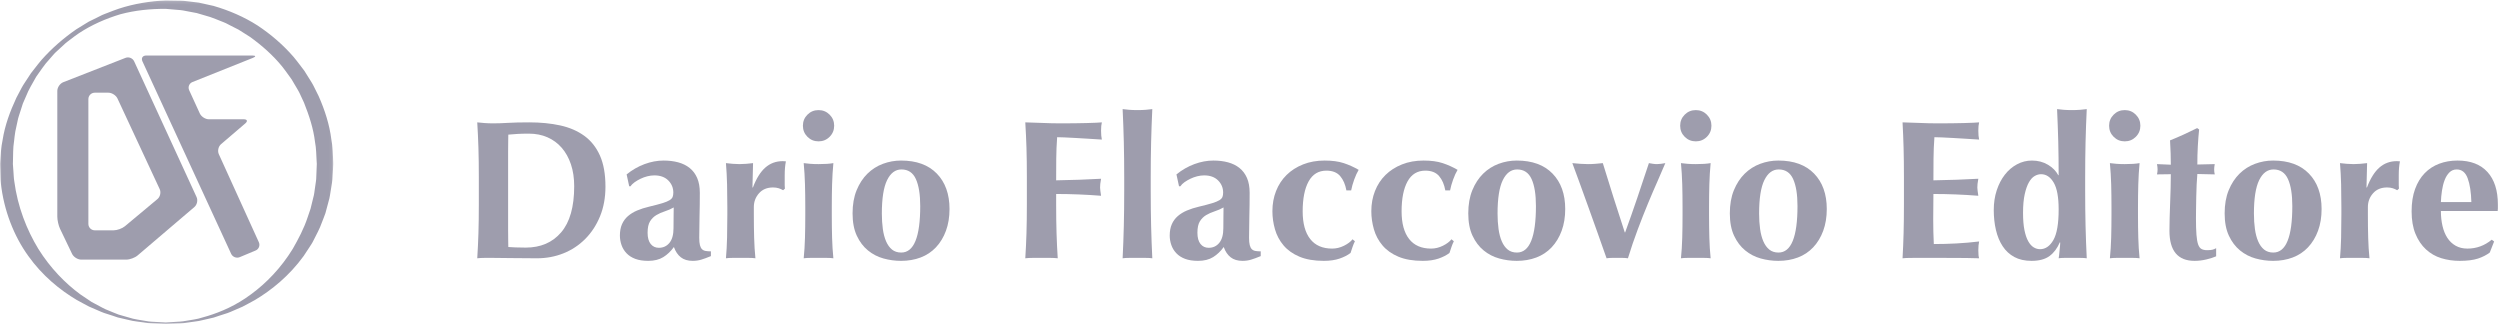 <?xml version="1.0" encoding="UTF-8" standalone="no"?>
<svg width="787px" height="102px" viewBox="0 0 787 102" version="1.1" xmlns="http://www.w3.org/2000/svg" xmlns:xlink="http://www.w3.org/1999/xlink">
    <!-- Generator: Sketch 47.1 (45422) - http://www.bohemiancoding.com/sketch -->
    <title>dario-flaccovio-editore-logo</title>
    <desc>Created with Sketch.</desc>
    <defs>
        <polygon id="path-1" points="104.928 101.94 0 101.94 0 0.12 52.464 0.12 104.928 0.12"></polygon>
    </defs>
    <g id="Page-1" stroke="none" stroke-width="1" fill="none" fill-rule="evenodd">
        <g id="dario-flaccovio-editore-logo">
            <g id="Group-3">
                <g id="Fill-1-Clipped">
                    <mask id="mask-2" fill="white">
                        <use xlink:href="#path-1"></use>
                    </mask>
                    <g id="path-1"></g>
                    <path d="M52.179,101.513 C52.179,101.513 53.401,101.439 55.692,101.299 C56.263,101.249 56.907,101.259 57.603,101.149 C58.299,101.035 59.058,100.911 59.879,100.777 C60.697,100.635 61.585,100.523 62.508,100.291 C63.423,100.029 64.395,99.75 65.422,99.456 C69.48,98.203 74.33,96.169 79.045,92.629 C83.784,89.165 88.461,84.373 92.169,78.323 C93.917,75.243 95.668,71.995 96.852,68.387 C97.156,67.49 97.463,66.587 97.771,65.675 C98,64.741 98.23,63.799 98.463,62.85 C98.58,62.377 98.697,61.901 98.815,61.424 C98.928,60.947 98.959,60.472 99.037,59.994 C99.175,59.041 99.312,58.08 99.452,57.113 C99.547,56.65 99.546,56.1 99.57,55.57 C99.592,55.039 99.613,54.505 99.635,53.969 C99.656,53.434 99.678,52.897 99.699,52.358 L99.731,51.548 C99.734,51.398 99.732,51.64 99.729,51.58 L99.724,51.484 L99.711,51.292 L99.686,50.906 C99.545,48.854 99.582,46.758 99.166,44.687 C98.675,40.495 97.319,36.373 95.7,32.316 C95.238,31.322 94.773,30.324 94.307,29.323 C93.831,28.326 93.203,27.404 92.656,26.433 L91.807,24.988 C91.491,24.527 91.15,24.081 90.823,23.625 C90.147,22.728 89.528,21.778 88.804,20.91 C85.928,17.403 82.48,14.327 78.714,11.624 C77.733,11.003 76.751,10.381 75.767,9.758 C75.519,9.605 75.279,9.438 75.025,9.295 L74.244,8.902 L72.68,8.108 L71.117,7.299 C70.588,7.045 70.031,6.857 69.488,6.632 C68.39,6.215 67.31,5.726 66.189,5.359 L62.782,4.358 L61.926,4.108 L61.066,3.947 L59.341,3.621 L57.609,3.29 C57.04,3.159 56.395,3.165 55.791,3.096 L52.179,2.788 C47.387,2.762 42.563,3.233 37.902,4.482 C33.294,5.865 28.856,7.819 24.861,10.448 C23.862,11.098 22.932,11.849 21.98,12.559 C21.514,12.927 21.02,13.259 20.578,13.653 L19.273,14.858 L17.971,16.059 L17.322,16.658 C17.117,16.869 16.927,17.094 16.729,17.312 C15.958,18.197 15.189,19.081 14.422,19.962 C13.683,20.863 13.052,21.847 12.366,22.777 C12.033,23.251 11.685,23.712 11.372,24.195 L10.526,25.702 C9.984,26.713 9.361,27.674 8.891,28.709 C8.437,29.75 7.985,30.786 7.535,31.818 L7.199,32.589 L6.431,34.983 C6.108,36.047 5.698,37.076 5.516,38.166 C5.285,39.238 5.055,40.305 4.827,41.367 C4.61,42.426 4.57,43.482 4.418,44.522 C4.067,46.539 4.153,48.816 4.076,50.97 L4.056,51.58 L4.053,51.681 C4.05,51.738 4.061,51.552 4.06,51.677 L4.226,53.998 C4.323,55.021 4.312,56.046 4.493,57.045 C5.548,65.089 8.405,72.327 12.09,78.389 C15.864,84.412 20.549,89.192 25.286,92.668 C26.505,93.484 27.674,94.308 28.835,95.054 C30.054,95.704 31.228,96.331 32.357,96.934 C32.912,97.262 33.507,97.465 34.072,97.708 C34.641,97.943 35.198,98.172 35.742,98.397 C36.29,98.614 36.826,98.826 37.348,99.033 C37.888,99.189 38.413,99.34 38.926,99.488 C39.954,99.781 40.927,100.058 41.843,100.319 C42.766,100.548 43.65,100.66 44.467,100.804 C45.285,100.94 46.043,101.066 46.737,101.181 C47.432,101.294 48.084,101.28 48.658,101.325 C50.962,101.448 52.191,101.514 52.191,101.514 L52.179,101.513 Z M52.166,102 C52.166,102 50.937,101.941 48.632,101.832 C48.056,101.788 47.412,101.806 46.704,101.714 C45.997,101.615 45.224,101.507 44.389,101.391 C43.558,101.256 42.647,101.184 41.699,101.002 C40.757,100.786 39.756,100.555 38.699,100.312 C38.169,100.188 37.625,100.06 37.068,99.93 C36.526,99.747 35.97,99.559 35.401,99.367 C34.828,99.183 34.241,98.995 33.642,98.802 C33.045,98.601 32.416,98.439 31.824,98.151 C30.614,97.627 29.354,97.082 28.048,96.516 C26.78,95.87 25.492,95.141 24.14,94.414 C18.887,91.298 13.34,86.809 8.875,80.541 C4.402,74.313 1.201,66.301 0.247,57.524 C0.097,56.431 0.141,55.315 0.08,54.202 C0.062,53.645 0.045,53.086 0.027,52.525 L0.001,51.683 C-0.001,51.74 -1.35525272e-20,51.487 0.003,51.476 L0.011,51.375 L0.024,51.172 L0.053,50.767 C0.248,48.591 0.299,46.455 0.815,44.101 C1.534,39.443 3.164,35.066 5.165,30.766 C5.716,29.72 6.269,28.669 6.825,27.614 C7.388,26.566 8.104,25.6 8.739,24.587 L9.721,23.084 L10.829,21.663 C11.583,20.727 12.283,19.741 13.087,18.841 C16.299,15.223 19.988,12 24.039,9.211 C25.086,8.567 26.136,7.922 27.187,7.275 C27.451,7.117 27.709,6.945 27.98,6.797 L28.812,6.39 L30.478,5.57 L32.142,4.736 C32.705,4.474 33.296,4.279 33.873,4.047 C35.039,3.617 36.186,3.117 37.376,2.743 C42.128,1.178 47.128,0.377 52.179,0.12 L55.939,0.185 C56.56,0.214 57.155,0.165 57.799,0.258 L59.713,0.482 L61.633,0.712 L62.595,0.83 L63.524,1.033 L67.246,1.865 C72.125,3.283 76.836,5.306 81.099,8.036 C85.308,10.83 89.141,14.132 92.4,17.893 C93.219,18.827 93.931,19.845 94.695,20.816 C95.067,21.309 95.453,21.793 95.812,22.292 L96.792,23.856 C97.424,24.909 98.134,25.915 98.69,27 C99.233,28.094 99.775,29.183 100.314,30.268 C102.269,34.691 103.745,39.293 104.314,43.935 C104.766,46.235 104.767,48.554 104.898,50.831 L104.915,51.257 L104.924,51.471 L104.928,51.577 C104.931,51.585 104.919,51.895 104.921,51.812 L104.871,52.62 C104.839,53.158 104.806,53.695 104.773,54.23 C104.741,54.765 104.709,55.298 104.677,55.829 C104.64,56.363 104.633,56.877 104.521,57.455 C104.342,58.579 104.163,59.695 103.986,60.803 C103.887,61.352 103.826,61.917 103.692,62.445 C103.553,62.971 103.414,63.494 103.274,64.015 C102.995,65.057 102.718,66.09 102.442,67.115 C102.1,68.119 101.687,69.09 101.316,70.065 C100.635,72.04 99.615,73.828 98.72,75.622 C98.305,76.537 97.715,77.346 97.182,78.172 C96.642,78.992 96.108,79.803 95.58,80.607 C91.05,86.848 85.494,91.325 80.242,94.453 C78.888,95.18 77.599,95.909 76.329,96.554 C75.021,97.12 73.761,97.665 72.549,98.188 C71.957,98.475 71.327,98.637 70.729,98.838 C70.129,99.031 69.542,99.219 68.968,99.403 C68.398,99.594 67.842,99.781 67.299,99.963 C66.741,100.094 66.197,100.22 65.667,100.344 C64.609,100.586 63.607,100.815 62.664,101.031 C61.716,101.21 60.808,101.28 59.978,101.418 C59.145,101.536 58.374,101.646 57.668,101.746 C56.962,101.842 56.309,101.82 55.731,101.858 C53.414,101.951 52.179,102.001 52.179,102.001 L52.166,102 L52.166,102 Z" id="Fill-1" fill="#9E9DAD" fill-rule="nonzero" mask="url(#mask-2)"></path>
                </g>
            </g>
            <path d="M39.331,71.214 C38.481,71.924 36.879,72.504 35.771,72.504 L29.834,72.504 C28.726,72.504 27.82,71.598 27.82,70.49 L27.82,31.193 C27.82,30.086 28.726,29.179 29.834,29.179 L34.117,29.179 C35.225,29.179 36.514,30.001 36.982,31.005 L50.273,59.542 C50.741,60.546 50.428,61.949 49.577,62.659 L39.331,71.214 Z M42.233,19.31 C41.77,18.303 40.548,17.81 39.516,18.213 L19.917,25.877 C18.886,26.28 18.041,27.516 18.041,28.624 L18.041,68.213 C18.041,69.321 18.433,71.045 18.912,72.044 L22.687,79.914 C23.166,80.912 24.465,81.729 25.573,81.729 L39.758,81.729 C40.866,81.729 42.462,81.142 43.305,80.423 L61.192,65.174 C62.035,64.456 62.346,63.045 61.883,62.038 L42.233,19.31 L42.233,19.31 Z" id="Fill-4" fill="#9E9DAD" fill-rule="nonzero"></path>
            <path d="M76.727,37.548 C77.836,37.548 78.053,38.137 77.212,38.857 L69.578,45.386 C68.737,46.107 68.423,47.521 68.882,48.529 L81.484,76.251 C81.943,77.259 81.482,78.434 80.46,78.862 L75.468,80.952 C74.445,81.379 73.23,80.906 72.766,79.9 L44.837,19.309 C44.374,18.303 44.901,17.48 46.008,17.48 L79.453,17.48 C80.561,17.48 80.626,17.816 79.598,18.227 L60.585,25.827 C59.556,26.238 59.092,27.398 59.553,28.406 L62.9,35.716 C63.361,36.724 64.645,37.548 65.752,37.548 L76.727,37.548" id="Fill-5" fill="#9E9DAD" fill-rule="nonzero"></path>
            <path d="M159.954,68.79 L159.954,72.526 C159.954,73.732 159.964,74.831 159.985,75.828 C160.006,76.824 160.016,77.468 160.016,77.758 C160.639,77.8 161.387,77.842 162.259,77.883 C163.131,77.925 164.21,77.945 165.497,77.945 C170.189,77.945 173.905,76.347 176.646,73.15 C179.387,69.953 180.757,65.115 180.757,58.638 C180.757,56.064 180.414,53.759 179.729,51.724 C179.044,49.69 178.079,47.956 176.833,46.524 C175.587,45.091 174.093,43.991 172.348,43.223 C170.604,42.455 168.652,42.07 166.494,42.07 C164.999,42.07 163.784,42.102 162.85,42.164 C161.916,42.226 160.972,42.299 160.016,42.381 C160.016,42.673 160.006,43.316 159.985,44.313 C159.964,45.309 159.954,46.43 159.954,47.676 L159.954,68.79 Z M150.611,46.586 C150.528,43.908 150.403,41.22 150.238,38.52 C150.943,38.604 151.712,38.676 152.543,38.738 C153.373,38.8 154.306,38.832 155.346,38.832 C156.716,38.832 158.251,38.78 159.954,38.676 C161.656,38.573 163.878,38.52 166.618,38.52 C170.189,38.52 173.438,38.842 176.366,39.485 C179.293,40.13 181.815,41.22 183.933,42.755 C186.051,44.292 187.69,46.358 188.853,48.953 C190.015,51.548 190.598,54.818 190.598,58.762 C190.598,62.209 190.026,65.323 188.885,68.105 C187.742,70.887 186.185,73.264 184.214,75.236 C182.241,77.209 179.957,78.714 177.362,79.751 C174.766,80.79 171.995,81.308 169.048,81.308 C165.933,81.308 163.275,81.287 161.075,81.246 C158.874,81.204 156.965,81.184 155.346,81.184 C154.306,81.184 153.373,81.184 152.543,81.184 C151.712,81.184 150.943,81.225 150.238,81.308 C150.403,78.734 150.528,76.108 150.611,73.43 C150.694,70.752 150.736,67.69 150.736,64.243 L150.736,55.773 C150.736,52.327 150.694,49.264 150.611,46.586 L150.611,46.586 Z" id="Fill-6" fill="#9E9DAD" fill-rule="nonzero"></path>
            <path d="M212.054,67.762 C212.074,66.828 212.085,66.008 212.085,65.302 C211.213,65.8 210.288,66.205 209.313,66.516 C208.337,66.828 207.445,67.223 206.636,67.7 C205.826,68.177 205.161,68.832 204.642,69.662 C204.123,70.493 203.864,71.696 203.864,73.274 C203.864,74.811 204.184,75.983 204.829,76.793 C205.473,77.603 206.334,78.007 207.414,78.007 C208.784,78.007 209.894,77.489 210.746,76.45 C211.597,75.413 212.022,73.877 212.022,71.841 C212.022,70.057 212.032,68.696 212.054,67.762 Z M202.898,51.662 C204.912,50.915 206.916,50.541 208.908,50.541 C210.569,50.541 212.095,50.728 213.486,51.101 C214.877,51.475 216.081,52.066 217.098,52.877 C218.116,53.686 218.905,54.735 219.466,56.022 C220.026,57.309 220.306,58.866 220.306,60.693 C220.306,63.351 220.275,65.811 220.213,68.073 C220.15,70.337 220.119,72.589 220.119,74.831 C220.119,75.828 220.191,76.606 220.338,77.167 C220.482,77.727 220.7,78.153 220.991,78.443 C221.281,78.734 221.666,78.921 222.143,79.004 C222.621,79.087 223.172,79.128 223.794,79.128 L223.794,80.623 C222.59,81.122 221.572,81.495 220.742,81.744 C219.911,81.994 219.018,82.118 218.064,82.118 C216.527,82.118 215.282,81.744 214.327,80.997 C213.372,80.25 212.645,79.171 212.147,77.758 C211.191,79.087 210.081,80.147 208.815,80.935 C207.548,81.723 205.96,82.118 204.051,82.118 C202.473,82.118 201.123,81.91 200.002,81.495 C198.881,81.081 197.957,80.489 197.23,79.72 C196.504,78.952 195.974,78.081 195.642,77.104 C195.309,76.129 195.144,75.143 195.144,74.146 C195.144,72.775 195.362,71.592 195.798,70.596 C196.234,69.599 196.857,68.749 197.667,68.042 C198.476,67.337 199.441,66.745 200.562,66.267 C201.683,65.79 202.95,65.385 204.362,65.053 C206.105,64.638 207.485,64.274 208.504,63.962 C209.52,63.651 210.278,63.34 210.777,63.028 C211.275,62.717 211.597,62.375 211.742,62.001 C211.888,61.627 211.961,61.171 211.961,60.63 C211.961,59.136 211.431,57.859 210.372,56.8 C209.313,55.741 207.849,55.212 205.981,55.212 C205.274,55.212 204.549,55.305 203.802,55.492 C203.054,55.679 202.338,55.939 201.652,56.271 C200.968,56.604 200.345,56.966 199.784,57.361 C199.223,57.756 198.798,58.181 198.508,58.638 L198.071,58.638 L197.262,54.9 C199.006,53.489 200.884,52.409 202.898,51.662 L202.898,51.662 Z" id="Fill-7" fill="#9E9DAD" fill-rule="nonzero"></path>
            <path d="M236.998,59.073 C238.077,56.209 239.386,54.102 240.922,52.752 C242.458,51.403 244.285,50.728 246.402,50.728 C246.61,50.728 246.786,50.738 246.932,50.759 C247.077,50.78 247.233,50.79 247.399,50.79 C247.274,51.413 247.181,52.077 247.119,52.783 C247.056,53.489 247.025,54.319 247.025,55.275 L247.025,57.267 C247.025,57.6 247.025,57.952 247.025,58.326 C247.025,58.7 247.046,59.053 247.088,59.385 L246.527,59.883 C246.112,59.634 245.644,59.427 245.126,59.26 C244.606,59.095 244.014,59.011 243.351,59.011 C241.482,59.011 240.008,59.624 238.929,60.849 C237.848,62.074 237.309,63.517 237.309,65.177 L237.309,67.669 C237.309,70.202 237.341,72.589 237.403,74.831 C237.465,77.073 237.599,79.233 237.807,81.308 C237.268,81.225 236.598,81.184 235.795,81.184 C234.99,81.184 234.113,81.184 233.166,81.184 C232.218,81.184 231.351,81.184 230.568,81.184 C229.785,81.184 229.104,81.225 228.527,81.308 C228.709,79.233 228.827,77.073 228.882,74.831 C228.936,72.589 228.964,70.202 228.964,67.669 L228.964,65.177 C228.964,62.645 228.936,60.268 228.882,58.046 C228.827,55.825 228.709,53.592 228.527,51.35 C229.228,51.434 229.938,51.506 230.66,51.568 C231.381,51.631 232.093,51.662 232.793,51.662 C233.494,51.662 234.204,51.631 234.927,51.568 C235.647,51.506 236.359,51.434 237.06,51.35 L236.874,58.949 L236.998,59.073" id="Fill-8" fill="#9E9DAD" fill-rule="nonzero"></path>
            <path d="M253.409,58.046 C253.347,55.825 253.212,53.592 253.004,51.35 C253.585,51.434 254.27,51.506 255.059,51.568 C255.848,51.631 256.72,51.662 257.676,51.662 C259.627,51.662 261.183,51.559 262.347,51.35 C262.139,53.592 262.004,55.825 261.941,58.046 C261.88,60.268 261.848,62.645 261.848,65.177 L261.848,67.669 C261.848,70.202 261.88,72.589 261.941,74.831 C262.004,77.073 262.139,79.233 262.347,81.308 C261.806,81.225 261.132,81.184 260.322,81.184 C259.513,81.184 258.63,81.184 257.676,81.184 C256.72,81.184 255.848,81.184 255.059,81.184 C254.27,81.184 253.585,81.225 253.004,81.308 C253.212,79.233 253.347,77.073 253.409,74.831 C253.472,72.589 253.503,70.202 253.503,67.669 L253.503,65.177 C253.503,62.645 253.472,60.268 253.409,58.046 Z M254.187,36.091 C255.142,35.136 256.306,34.659 257.676,34.659 C259.046,34.659 260.208,35.136 261.163,36.091 C262.118,37.047 262.596,38.209 262.596,39.579 C262.596,40.949 262.118,42.112 261.163,43.067 C260.208,44.023 259.046,44.499 257.676,44.499 C256.306,44.499 255.142,44.023 254.187,43.067 C253.232,42.112 252.755,40.949 252.755,39.579 C252.755,38.209 253.232,37.047 254.187,36.091 L254.187,36.091 Z" id="Fill-9" fill="#9E9DAD" fill-rule="nonzero"></path>
            <path d="M288.318,56.364 C287.405,54.351 285.889,53.343 283.772,53.343 C281.862,53.343 280.356,54.464 279.257,56.707 C278.156,58.949 277.606,62.458 277.606,67.233 C277.606,68.977 277.709,70.596 277.917,72.09 C278.125,73.586 278.468,74.883 278.945,75.983 C279.422,77.084 280.045,77.945 280.813,78.568 C281.581,79.191 282.547,79.503 283.71,79.503 C287.696,79.503 289.688,74.624 289.688,64.866 C289.688,61.212 289.231,58.379 288.318,56.364 Z M269.665,59.883 C270.515,57.807 271.647,56.074 273.059,54.682 C274.471,53.292 276.1,52.254 277.948,51.568 C279.796,50.883 281.695,50.541 283.647,50.541 C288.506,50.541 292.263,51.911 294.921,54.651 C297.577,57.392 298.907,61.108 298.907,65.8 C298.907,68.333 298.533,70.617 297.786,72.651 C297.038,74.686 295.989,76.419 294.64,77.852 C293.291,79.284 291.681,80.354 289.813,81.059 C287.945,81.765 285.889,82.118 283.647,82.118 C281.779,82.118 279.941,81.869 278.136,81.371 C276.329,80.873 274.699,80.032 273.246,78.848 C271.792,77.665 270.62,76.119 269.727,74.208 C268.834,72.299 268.389,69.953 268.389,67.17 C268.389,64.389 268.813,61.96 269.665,59.883 L269.665,59.883 Z" id="Fill-10" fill="#9E9DAD" fill-rule="nonzero"></path>
            <path d="M323.135,46.586 C323.051,43.908 322.927,41.22 322.761,38.52 C324.629,38.562 326.476,38.625 328.304,38.707 C330.131,38.791 331.978,38.832 333.848,38.832 C336.92,38.832 339.649,38.8 342.037,38.738 C344.425,38.676 346.033,38.604 346.864,38.52 C346.698,39.185 346.615,40.057 346.615,41.136 C346.615,41.801 346.636,42.319 346.678,42.693 C346.719,43.067 346.78,43.483 346.864,43.939 C345.659,43.856 344.342,43.773 342.909,43.69 C341.476,43.607 340.085,43.525 338.736,43.441 C337.387,43.358 336.172,43.296 335.093,43.254 C334.013,43.213 333.245,43.191 332.788,43.191 C332.622,45.476 332.528,47.738 332.508,49.98 C332.487,52.222 332.477,54.486 332.477,56.769 C335.176,56.728 337.615,56.666 339.795,56.582 C341.975,56.5 344.248,56.395 346.615,56.271 C346.491,56.977 346.407,57.516 346.366,57.89 C346.324,58.264 346.304,58.659 346.304,59.073 C346.304,59.406 346.335,59.749 346.397,60.101 C346.46,60.454 346.531,60.963 346.615,61.627 C341.882,61.254 337.169,61.066 332.477,61.066 L332.477,64.243 C332.477,67.69 332.517,70.752 332.601,73.43 C332.684,76.108 332.808,78.734 332.975,81.308 C332.268,81.225 331.501,81.184 330.671,81.184 C329.84,81.184 328.905,81.184 327.868,81.184 C326.83,81.184 325.895,81.184 325.065,81.184 C324.234,81.184 323.467,81.225 322.761,81.308 C322.927,78.734 323.051,76.108 323.135,73.43 C323.218,70.752 323.259,67.69 323.259,64.243 L323.259,55.773 C323.259,52.327 323.218,49.264 323.135,46.586" id="Fill-11" fill="#9E9DAD" fill-rule="nonzero"></path>
            <path d="M353.777,44.686 C353.694,41.282 353.569,37.835 353.404,34.347 C353.943,34.431 354.628,34.503 355.459,34.565 C356.29,34.628 357.161,34.659 358.075,34.659 C358.988,34.659 359.86,34.628 360.691,34.565 C361.521,34.503 362.206,34.431 362.746,34.347 C362.58,37.835 362.456,41.282 362.373,44.686 C362.289,48.091 362.248,51.828 362.248,55.897 L362.248,59.945 C362.248,64.015 362.289,67.752 362.373,71.156 C362.456,74.562 362.58,77.945 362.746,81.308 C362.206,81.225 361.521,81.184 360.691,81.184 C359.86,81.184 358.988,81.184 358.075,81.184 C357.161,81.184 356.29,81.184 355.459,81.184 C354.628,81.184 353.943,81.225 353.404,81.308 C353.569,77.945 353.694,74.562 353.777,71.156 C353.86,67.752 353.902,64.015 353.902,59.945 L353.902,55.897 C353.902,51.828 353.86,48.091 353.777,44.686" id="Fill-12" fill="#9E9DAD" fill-rule="nonzero"></path>
            <path d="M385.138,67.762 C385.157,66.828 385.168,66.008 385.168,65.302 C384.296,65.8 383.372,66.205 382.396,66.516 C381.421,66.828 380.528,67.223 379.719,67.7 C378.909,68.177 378.244,68.832 377.725,69.662 C377.206,70.493 376.947,71.696 376.947,73.274 C376.947,74.811 377.268,75.983 377.912,76.793 C378.556,77.603 379.417,78.007 380.497,78.007 C381.867,78.007 382.977,77.489 383.829,76.45 C384.68,75.413 385.106,73.877 385.106,71.841 C385.106,70.057 385.116,68.696 385.138,67.762 Z M375.981,51.662 C377.995,50.915 379.999,50.541 381.992,50.541 C383.652,50.541 385.178,50.728 386.569,51.101 C387.96,51.475 389.164,52.066 390.181,52.877 C391.199,53.686 391.988,54.735 392.549,56.022 C393.109,57.309 393.389,58.866 393.389,60.693 C393.389,63.351 393.358,65.811 393.296,68.073 C393.234,70.337 393.203,72.589 393.203,74.831 C393.203,75.828 393.275,76.606 393.421,77.167 C393.565,77.727 393.784,78.153 394.074,78.443 C394.365,78.734 394.749,78.921 395.227,79.004 C395.704,79.087 396.255,79.128 396.877,79.128 L396.877,80.623 C395.673,81.122 394.655,81.495 393.826,81.744 C392.994,81.994 392.102,82.118 391.147,82.118 C389.611,82.118 388.365,81.744 387.41,80.997 C386.455,80.25 385.728,79.171 385.23,77.758 C384.275,79.087 383.165,80.147 381.898,80.935 C380.632,81.723 379.043,82.118 377.134,82.118 C375.556,82.118 374.207,81.91 373.085,81.495 C371.965,81.081 371.04,80.489 370.313,79.72 C369.587,78.952 369.057,78.081 368.725,77.104 C368.392,76.129 368.227,75.143 368.227,74.146 C368.227,72.775 368.445,71.592 368.882,70.596 C369.317,69.599 369.94,68.749 370.75,68.042 C371.559,67.337 372.525,66.745 373.646,66.267 C374.767,65.79 376.033,65.385 377.445,65.053 C379.189,64.638 380.569,64.274 381.587,63.962 C382.604,63.651 383.362,63.34 383.86,63.028 C384.358,62.717 384.68,62.375 384.826,62.001 C384.971,61.627 385.044,61.171 385.044,60.63 C385.044,59.136 384.514,57.859 383.456,56.8 C382.396,55.741 380.933,55.212 379.064,55.212 C378.358,55.212 377.632,55.305 376.885,55.492 C376.138,55.679 375.421,55.939 374.736,56.271 C374.051,56.604 373.428,56.966 372.867,57.361 C372.306,57.756 371.881,58.181 371.591,58.638 L371.154,58.638 L370.345,54.9 C372.089,53.489 373.967,52.409 375.981,51.662 L375.981,51.662 Z" id="Fill-13" fill="#9E9DAD" fill-rule="nonzero"></path>
            <path d="M421.884,55.43 C420.908,54.288 419.465,53.717 417.556,53.717 C415.064,53.717 413.196,54.849 411.95,57.111 C410.704,59.375 410.082,62.521 410.082,66.547 C410.082,70.326 410.87,73.222 412.448,75.236 C414.025,77.25 416.33,78.256 419.361,78.256 C420.648,78.256 421.893,77.956 423.098,77.354 C424.303,76.752 425.195,76.077 425.776,75.329 L426.524,75.952 C426.233,76.534 425.984,77.135 425.776,77.758 C425.568,78.381 425.361,79.004 425.154,79.627 C424.24,80.334 423.088,80.925 421.697,81.402 C420.306,81.879 418.655,82.118 416.746,82.118 C413.715,82.118 411.161,81.682 409.085,80.81 C407.008,79.938 405.338,78.755 404.071,77.26 C402.804,75.765 401.901,74.074 401.362,72.184 C400.822,70.295 400.553,68.396 400.553,66.485 C400.553,64.202 400.935,62.085 401.704,60.132 C402.473,58.181 403.573,56.5 405.006,55.087 C406.437,53.676 408.171,52.565 410.206,51.755 C412.24,50.945 414.504,50.541 416.995,50.541 C419.361,50.541 421.364,50.811 423.005,51.35 C424.645,51.891 426.213,52.596 427.707,53.468 C427.209,54.299 426.742,55.316 426.306,56.52 C425.87,57.725 425.548,58.866 425.341,59.945 L423.846,59.945 C423.513,58.077 422.859,56.572 421.884,55.43" id="Fill-14" fill="#9E9DAD" fill-rule="nonzero"></path>
            <path d="M453.025,55.43 C452.05,54.288 450.606,53.717 448.697,53.717 C446.206,53.717 444.337,54.849 443.092,57.111 C441.846,59.375 441.223,62.521 441.223,66.547 C441.223,70.326 442.012,73.222 443.59,75.236 C445.167,77.25 447.472,78.256 450.503,78.256 C451.79,78.256 453.035,77.956 454.24,77.354 C455.444,76.752 456.336,76.077 456.918,75.329 L457.666,75.952 C457.374,76.534 457.125,77.135 456.918,77.758 C456.71,78.381 456.503,79.004 456.296,79.627 C455.382,80.334 454.229,80.925 452.839,81.402 C451.447,81.879 449.797,82.118 447.888,82.118 C444.855,82.118 442.302,81.682 440.226,80.81 C438.149,79.938 436.478,78.755 435.213,77.26 C433.945,75.765 433.042,74.074 432.504,72.184 C431.963,70.295 431.693,68.396 431.693,66.485 C431.693,64.202 432.077,62.085 432.846,60.132 C433.613,58.181 434.714,56.5 436.146,55.087 C437.579,53.676 439.312,52.565 441.348,51.755 C443.382,50.945 445.644,50.541 448.136,50.541 C450.503,50.541 452.506,50.811 454.146,51.35 C455.786,51.891 457.354,52.596 458.848,53.468 C458.35,54.299 457.884,55.316 457.447,56.52 C457.012,57.725 456.689,58.866 456.482,59.945 L454.987,59.945 C454.654,58.077 454.001,56.572 453.025,55.43" id="Fill-15" fill="#9E9DAD" fill-rule="nonzero"></path>
            <path d="M482.142,56.364 C481.228,54.351 479.714,53.343 477.596,53.343 C475.685,53.343 474.181,54.464 473.08,56.707 C471.98,58.949 471.431,62.458 471.431,67.233 C471.431,68.977 471.533,70.596 471.741,72.09 C471.949,73.586 472.291,74.883 472.769,75.983 C473.246,77.084 473.869,77.945 474.638,78.568 C475.405,79.191 476.371,79.503 477.533,79.503 C481.519,79.503 483.513,74.624 483.513,64.866 C483.513,61.212 483.056,58.379 482.142,56.364 Z M463.489,59.883 C464.34,57.807 465.471,56.074 466.884,54.682 C468.295,53.292 469.925,52.254 471.772,51.568 C473.62,50.883 475.519,50.541 477.472,50.541 C482.33,50.541 486.087,51.911 488.744,54.651 C491.401,57.392 492.73,61.108 492.73,65.8 C492.73,68.333 492.357,70.617 491.609,72.651 C490.862,74.686 489.813,76.419 488.464,77.852 C487.114,79.284 485.506,80.354 483.638,81.059 C481.768,81.765 479.714,82.118 477.472,82.118 C475.603,82.118 473.765,81.869 471.959,81.371 C470.153,80.873 468.523,80.032 467.07,78.848 C465.616,77.665 464.443,76.119 463.551,74.208 C462.658,72.299 462.212,69.953 462.212,67.17 C462.212,64.389 462.638,61.96 463.489,59.883 L463.489,59.883 Z" id="Fill-16" fill="#9E9DAD" fill-rule="nonzero"></path>
            <path d="M515.433,62.25 C516.657,58.638 517.872,55.004 519.076,51.35 C519.533,51.434 519.969,51.506 520.385,51.568 C520.799,51.631 521.215,51.662 521.63,51.662 C522.045,51.662 522.46,51.631 522.876,51.568 C523.29,51.506 523.748,51.434 524.246,51.35 C523.581,52.97 522.771,54.849 521.817,56.987 C520.861,59.126 519.855,61.471 518.796,64.025 C517.737,66.579 516.657,69.319 515.557,72.246 C514.457,75.173 513.43,78.194 512.474,81.308 C511.892,81.225 511.332,81.184 510.793,81.184 C510.253,81.184 509.692,81.184 509.111,81.184 C508.529,81.184 507.969,81.184 507.43,81.184 C506.889,81.184 506.329,81.225 505.748,81.308 C504.917,78.941 503.994,76.326 502.976,73.461 C501.959,70.596 500.952,67.783 499.956,65.021 C498.959,62.261 498.024,59.676 497.153,57.267 C496.281,54.859 495.555,52.887 494.973,51.35 C495.845,51.434 496.685,51.506 497.496,51.568 C498.306,51.631 499.104,51.662 499.893,51.662 C500.681,51.662 501.46,51.631 502.228,51.568 C502.997,51.506 503.775,51.434 504.564,51.35 C505.685,55.004 506.816,58.638 507.959,62.25 C509.1,65.862 510.273,69.496 511.478,73.15 L511.602,73.15 C512.93,69.496 514.208,65.862 515.433,62.25" id="Fill-17" fill="#9E9DAD" fill-rule="nonzero"></path>
            <path d="M529.571,58.046 C529.509,55.825 529.374,53.592 529.166,51.35 C529.747,51.434 530.432,51.506 531.221,51.568 C532.01,51.631 532.882,51.662 533.838,51.662 C535.789,51.662 537.346,51.559 538.509,51.35 C538.301,53.592 538.166,55.825 538.104,58.046 C538.042,60.268 538.011,62.645 538.011,65.177 L538.011,67.669 C538.011,70.202 538.042,72.589 538.104,74.831 C538.166,77.073 538.301,79.233 538.509,81.308 C537.969,81.225 537.294,81.184 536.484,81.184 C535.675,81.184 534.792,81.184 533.838,81.184 C532.882,81.184 532.01,81.184 531.221,81.184 C530.432,81.184 529.747,81.225 529.166,81.308 C529.374,79.233 529.509,77.073 529.571,74.831 C529.634,72.589 529.665,70.202 529.665,67.669 L529.665,65.177 C529.665,62.645 529.634,60.268 529.571,58.046 Z M530.349,36.091 C531.305,35.136 532.468,34.659 533.838,34.659 C535.208,34.659 536.37,35.136 537.325,36.091 C538.28,37.047 538.758,38.209 538.758,39.579 C538.758,40.949 538.28,42.112 537.325,43.067 C536.37,44.023 535.208,44.499 533.838,44.499 C532.468,44.499 531.305,44.023 530.349,43.067 C529.394,42.112 528.917,40.949 528.917,39.579 C528.917,38.209 529.394,37.047 530.349,36.091 L530.349,36.091 Z" id="Fill-18" fill="#9E9DAD" fill-rule="nonzero"></path>
            <path d="M564.48,56.364 C563.567,54.351 562.052,53.343 559.934,53.343 C558.024,53.343 556.518,54.464 555.419,56.707 C554.318,58.949 553.768,62.458 553.768,67.233 C553.768,68.977 553.871,70.596 554.08,72.09 C554.287,73.586 554.63,74.883 555.107,75.983 C555.584,77.084 556.207,77.945 556.975,78.568 C557.744,79.191 558.709,79.503 559.872,79.503 C563.858,79.503 565.851,74.624 565.851,64.866 C565.851,61.212 565.393,58.379 564.48,56.364 Z M545.827,59.883 C546.678,57.807 547.809,56.074 549.221,54.682 C550.633,53.292 552.263,52.254 554.11,51.568 C555.958,50.883 557.857,50.541 559.809,50.541 C564.668,50.541 568.425,51.911 571.083,54.651 C573.739,57.392 575.069,61.108 575.069,65.8 C575.069,68.333 574.695,70.617 573.948,72.651 C573.2,74.686 572.151,76.419 570.803,77.852 C569.452,79.284 567.844,80.354 565.975,81.059 C564.107,81.765 562.052,82.118 559.809,82.118 C557.941,82.118 556.103,81.869 554.298,81.371 C552.491,80.873 550.861,80.032 549.408,78.848 C547.954,77.665 546.782,76.119 545.889,74.208 C544.996,72.299 544.551,69.953 544.551,67.17 C544.551,64.389 544.975,61.96 545.827,59.883 L545.827,59.883 Z" id="Fill-19" fill="#9E9DAD" fill-rule="nonzero"></path>
            <path d="M599.25,46.586 C599.177,43.908 599.068,41.22 598.923,38.52 C600.791,38.562 602.638,38.625 604.467,38.707 C606.293,38.791 608.14,38.832 610.01,38.832 C613.082,38.832 615.811,38.8 618.199,38.738 C620.587,38.676 622.195,38.604 623.026,38.52 C622.86,39.185 622.777,40.057 622.777,41.136 C622.777,41.801 622.798,42.319 622.84,42.693 C622.881,43.067 622.942,43.483 623.026,43.939 C621.821,43.856 620.504,43.773 619.071,43.69 C617.638,43.607 616.247,43.525 614.898,43.441 C613.549,43.358 612.335,43.296 611.255,43.254 C610.175,43.213 609.407,43.191 608.951,43.191 C608.784,45.476 608.69,47.738 608.671,49.98 C608.649,52.222 608.639,54.486 608.639,56.769 C611.338,56.728 613.777,56.666 615.957,56.582 C618.138,56.5 620.41,56.395 622.777,56.271 C622.653,56.977 622.569,57.516 622.528,57.89 C622.486,58.264 622.466,58.659 622.466,59.073 C622.466,59.406 622.497,59.749 622.559,60.101 C622.622,60.454 622.694,60.963 622.777,61.627 C618.044,61.254 613.331,61.066 608.639,61.066 C608.639,62.396 608.628,63.724 608.608,65.053 C608.587,66.382 608.577,67.711 608.577,69.039 C608.577,71.738 608.639,74.333 608.763,76.824 C611.131,76.824 613.497,76.762 615.864,76.637 C618.23,76.513 620.618,76.305 623.026,76.014 C622.942,76.472 622.881,76.886 622.84,77.26 C622.798,77.634 622.777,78.153 622.777,78.817 C622.777,79.482 622.798,80.001 622.84,80.374 C622.881,80.748 622.942,81.059 623.026,81.308 C621.905,81.267 620.524,81.235 618.885,81.215 C617.244,81.193 614.992,81.184 612.127,81.184 C609.594,81.184 607.538,81.184 605.961,81.184 C604.424,81.184 603.189,81.184 602.255,81.184 C601.321,81.184 600.614,81.193 600.138,81.215 C599.66,81.235 599.255,81.267 598.923,81.308 C599.068,78.734 599.177,76.108 599.25,73.43 C599.322,70.752 599.359,67.69 599.359,64.243 L599.359,55.773 C599.359,52.327 599.322,49.264 599.25,46.586" id="Fill-20" fill="#9E9DAD" fill-rule="nonzero"></path>
            <path d="M637.289,72.402 C637.579,73.856 637.974,75.028 638.472,75.921 C638.971,76.815 639.541,77.458 640.185,77.852 C640.829,78.247 641.503,78.443 642.21,78.443 C643.912,78.443 645.313,77.478 646.414,75.547 C647.513,73.616 648.064,70.409 648.064,65.924 C648.064,62.063 647.545,59.251 646.507,57.485 C645.469,55.721 644.14,54.838 642.52,54.838 C641.856,54.838 641.191,55.025 640.528,55.399 C639.863,55.773 639.261,56.426 638.721,57.361 C638.181,58.295 637.735,59.551 637.383,61.129 C637.029,62.707 636.853,64.679 636.853,67.046 C636.853,69.163 636.998,70.949 637.289,72.402 Z M656.534,71.156 C656.617,74.562 656.742,77.945 656.908,81.308 C656.368,81.225 655.682,81.184 654.853,81.184 C654.021,81.184 653.15,81.184 652.237,81.184 C651.406,81.184 650.607,81.184 649.839,81.184 C649.07,81.184 648.478,81.225 648.064,81.308 C648.104,81.225 648.147,80.956 648.188,80.499 C648.229,80.043 648.282,79.524 648.345,78.941 C648.406,78.36 648.459,77.82 648.5,77.322 C648.541,76.824 648.562,76.513 648.562,76.388 L648.437,76.263 C647.648,78.132 646.569,79.575 645.199,80.592 C643.829,81.609 641.939,82.118 639.531,82.118 C637.414,82.118 635.607,81.713 634.112,80.904 C632.618,80.094 631.392,78.963 630.438,77.509 C629.482,76.056 628.777,74.354 628.32,72.402 C627.863,70.451 627.636,68.354 627.636,66.111 C627.636,63.869 627.947,61.804 628.569,59.914 C629.192,58.025 630.043,56.385 631.123,54.994 C632.202,53.603 633.479,52.513 634.954,51.724 C636.427,50.936 637.995,50.541 639.656,50.541 C641.524,50.541 643.195,50.977 644.67,51.849 C646.143,52.721 647.233,53.821 647.939,55.15 L648.064,55.15 C648.064,51.413 648.022,47.894 647.939,44.593 C647.855,41.292 647.731,37.877 647.566,34.347 C648.104,34.431 648.79,34.503 649.621,34.565 C650.451,34.628 651.323,34.659 652.237,34.659 C653.15,34.659 654.021,34.628 654.853,34.565 C655.682,34.503 656.368,34.431 656.908,34.347 C656.742,37.835 656.617,41.282 656.534,44.686 C656.451,48.091 656.41,51.828 656.41,55.897 L656.41,59.945 C656.41,64.015 656.451,67.752 656.534,71.156 L656.534,71.156 Z" id="Fill-21" fill="#9E9DAD" fill-rule="nonzero"></path>
            <path d="M664.6,58.046 C664.538,55.825 664.403,53.592 664.195,51.35 C664.776,51.434 665.462,51.506 666.251,51.568 C667.039,51.631 667.911,51.662 668.866,51.662 C670.817,51.662 672.375,51.559 673.538,51.35 C673.33,53.592 673.195,55.825 673.133,58.046 C673.07,60.268 673.04,62.645 673.04,65.177 L673.04,67.669 C673.04,70.202 673.07,72.589 673.133,74.831 C673.195,77.073 673.33,79.233 673.538,81.308 C672.998,81.225 672.323,81.184 671.513,81.184 C670.704,81.184 669.821,81.184 668.866,81.184 C667.911,81.184 667.039,81.184 666.251,81.184 C665.462,81.184 664.776,81.225 664.195,81.308 C664.403,79.233 664.538,77.073 664.6,74.831 C664.662,72.589 664.693,70.202 664.693,67.669 L664.693,65.177 C664.693,62.645 664.662,60.268 664.6,58.046 Z M665.379,36.091 C666.334,35.136 667.496,34.659 668.866,34.659 C670.237,34.659 671.398,35.136 672.354,36.091 C673.309,37.047 673.787,38.209 673.787,39.579 C673.787,40.949 673.309,42.112 672.354,43.067 C671.398,44.023 670.237,44.499 668.866,44.499 C667.496,44.499 666.334,44.023 665.379,43.067 C664.423,42.112 663.946,40.949 663.946,39.579 C663.946,38.209 664.423,37.047 665.379,36.091 L665.379,36.091 Z" id="Fill-22" fill="#9E9DAD" fill-rule="nonzero"></path>
            <path d="M697.018,53.343 C697.018,53.884 697.08,54.402 697.205,54.9 L691.724,54.776 C691.64,55.732 691.568,56.831 691.506,58.077 C691.444,59.323 691.402,60.589 691.382,61.876 C691.36,63.164 691.34,64.409 691.319,65.613 C691.298,66.818 691.288,67.835 691.288,68.665 C691.288,70.824 691.34,72.568 691.444,73.897 C691.547,75.226 691.724,76.243 691.973,76.948 C692.222,77.655 692.574,78.132 693.032,78.381 C693.488,78.63 694.069,78.755 694.776,78.755 C695.564,78.755 696.146,78.703 696.52,78.599 C696.893,78.496 697.267,78.34 697.641,78.132 L697.641,80.686 C696.809,81.059 695.772,81.391 694.527,81.682 C693.281,81.972 692.055,82.118 690.852,82.118 C685.579,82.118 682.942,78.963 682.942,72.651 C682.942,71.447 682.963,70.087 683.005,68.571 C683.046,67.056 683.097,65.499 683.16,63.9 C683.222,62.302 683.274,60.724 683.316,59.167 C683.357,57.61 683.378,56.168 683.378,54.838 L679.018,54.9 C679.143,54.402 679.205,53.884 679.205,53.343 C679.205,52.845 679.143,52.285 679.018,51.662 L683.378,51.849 C683.378,50.562 683.357,49.358 683.316,48.236 C683.274,47.115 683.212,45.766 683.129,44.188 C684.582,43.607 686.014,42.995 687.427,42.351 C688.838,41.707 690.25,41.033 691.662,40.326 L692.285,40.762 C692.201,41.427 692.129,42.206 692.067,43.098 C692.005,43.991 691.942,44.926 691.88,45.9 C691.817,46.877 691.775,47.873 691.756,48.89 C691.734,49.908 691.724,50.874 691.724,51.787 L697.205,51.662 C697.08,52.285 697.018,52.845 697.018,53.343" id="Fill-23" fill="#9E9DAD" fill-rule="nonzero"></path>
            <path d="M720.25,56.364 C719.336,54.351 717.82,53.343 715.703,53.343 C713.793,53.343 712.287,54.464 711.187,56.707 C710.087,58.949 709.537,62.458 709.537,67.233 C709.537,68.977 709.639,70.596 709.848,72.09 C710.055,73.586 710.398,74.883 710.876,75.983 C711.352,77.084 711.975,77.945 712.744,78.568 C713.513,79.191 714.477,79.503 715.64,79.503 C719.627,79.503 721.62,74.624 721.62,64.866 C721.62,61.212 721.162,58.379 720.25,56.364 Z M701.596,59.883 C702.446,57.807 703.578,56.074 704.99,54.682 C706.401,53.292 708.031,52.254 709.879,51.568 C711.726,50.883 713.626,50.541 715.578,50.541 C720.436,50.541 724.193,51.911 726.851,54.651 C729.508,57.392 730.838,61.108 730.838,65.8 C730.838,68.333 730.464,70.617 729.717,72.651 C728.969,74.686 727.92,76.419 726.571,77.852 C725.221,79.284 723.612,80.354 721.744,81.059 C719.876,81.765 717.82,82.118 715.578,82.118 C713.71,82.118 711.873,81.869 710.066,81.371 C708.26,80.873 706.63,80.032 705.177,78.848 C703.722,77.665 702.551,76.119 701.658,74.208 C700.764,72.299 700.319,69.953 700.319,67.17 C700.319,64.389 700.744,61.96 701.596,59.883 L701.596,59.883 Z" id="Fill-24" fill="#9E9DAD" fill-rule="nonzero"></path>
            <path d="M745.1,59.073 C746.18,56.209 747.487,54.102 749.024,52.752 C750.56,51.403 752.388,50.728 754.505,50.728 C754.712,50.728 754.888,50.738 755.034,50.759 C755.18,50.78 755.335,50.79 755.502,50.79 C755.377,51.413 755.283,52.077 755.221,52.783 C755.159,53.489 755.128,54.319 755.128,55.275 L755.128,57.267 C755.128,57.6 755.128,57.952 755.128,58.326 C755.128,58.7 755.148,59.053 755.19,59.385 L754.63,59.883 C754.214,59.634 753.747,59.427 753.228,59.26 C752.709,59.095 752.117,59.011 751.453,59.011 C749.585,59.011 748.11,59.624 747.031,60.849 C745.951,62.074 745.412,63.517 745.412,65.177 L745.412,67.669 C745.412,70.202 745.442,72.589 745.505,74.831 C745.567,77.073 745.702,79.233 745.91,81.308 C745.371,81.225 744.7,81.184 743.896,81.184 C743.093,81.184 742.216,81.184 741.267,81.184 C740.32,81.184 739.454,81.184 738.671,81.184 C737.888,81.184 737.207,81.225 736.63,81.308 C736.81,79.233 736.93,77.073 736.984,74.831 C737.039,72.589 737.065,70.202 737.065,67.669 L737.065,65.177 C737.065,62.645 737.039,60.268 736.984,58.046 C736.93,55.825 736.81,53.592 736.63,51.35 C737.331,51.434 738.041,51.506 738.762,51.568 C739.483,51.631 740.194,51.662 740.895,51.662 C741.596,51.662 742.306,51.631 743.028,51.568 C743.75,51.506 744.461,51.434 745.163,51.35 L744.975,58.949 L745.1,59.073" id="Fill-25" fill="#9E9DAD" fill-rule="nonzero"></path>
            <path d="M776.833,56.146 C776.147,54.278 774.995,53.343 773.376,53.343 C772.463,53.343 771.694,53.655 771.071,54.278 C770.449,54.9 769.951,55.7 769.577,56.676 C769.203,57.651 768.923,58.753 768.736,59.977 C768.55,61.202 768.434,62.416 768.393,63.62 L777.985,63.62 C777.901,60.506 777.518,58.015 776.833,56.146 Z M768.891,71.094 C769.223,72.548 769.732,73.803 770.418,74.862 C771.102,75.921 771.974,76.752 773.034,77.354 C774.093,77.956 775.328,78.256 776.739,78.256 C779.604,78.256 782.158,77.322 784.4,75.454 L785.147,76.014 L783.777,79.503 C782.739,80.292 781.493,80.925 780.041,81.402 C778.587,81.879 776.677,82.118 774.31,82.118 C772.275,82.118 770.345,81.838 768.518,81.277 C766.69,80.717 765.082,79.793 763.691,78.505 C762.3,77.219 761.2,75.589 760.39,73.616 C759.58,71.645 759.176,69.288 759.176,66.547 C759.176,63.849 759.539,61.503 760.265,59.509 C760.991,57.516 761.999,55.856 763.286,54.527 C764.573,53.198 766.098,52.202 767.864,51.537 C769.629,50.874 771.549,50.541 773.625,50.541 C777.736,50.541 780.881,51.746 783.061,54.153 C785.241,56.562 786.331,59.967 786.331,64.367 L786.331,65.675 C786.331,66.049 786.309,66.298 786.268,66.423 L768.393,66.423 C768.393,68.084 768.559,69.641 768.891,71.094 L768.891,71.094 Z" id="Fill-26" fill="#9E9DAD" fill-rule="nonzero"></path>
        </g>
    </g>
</svg>